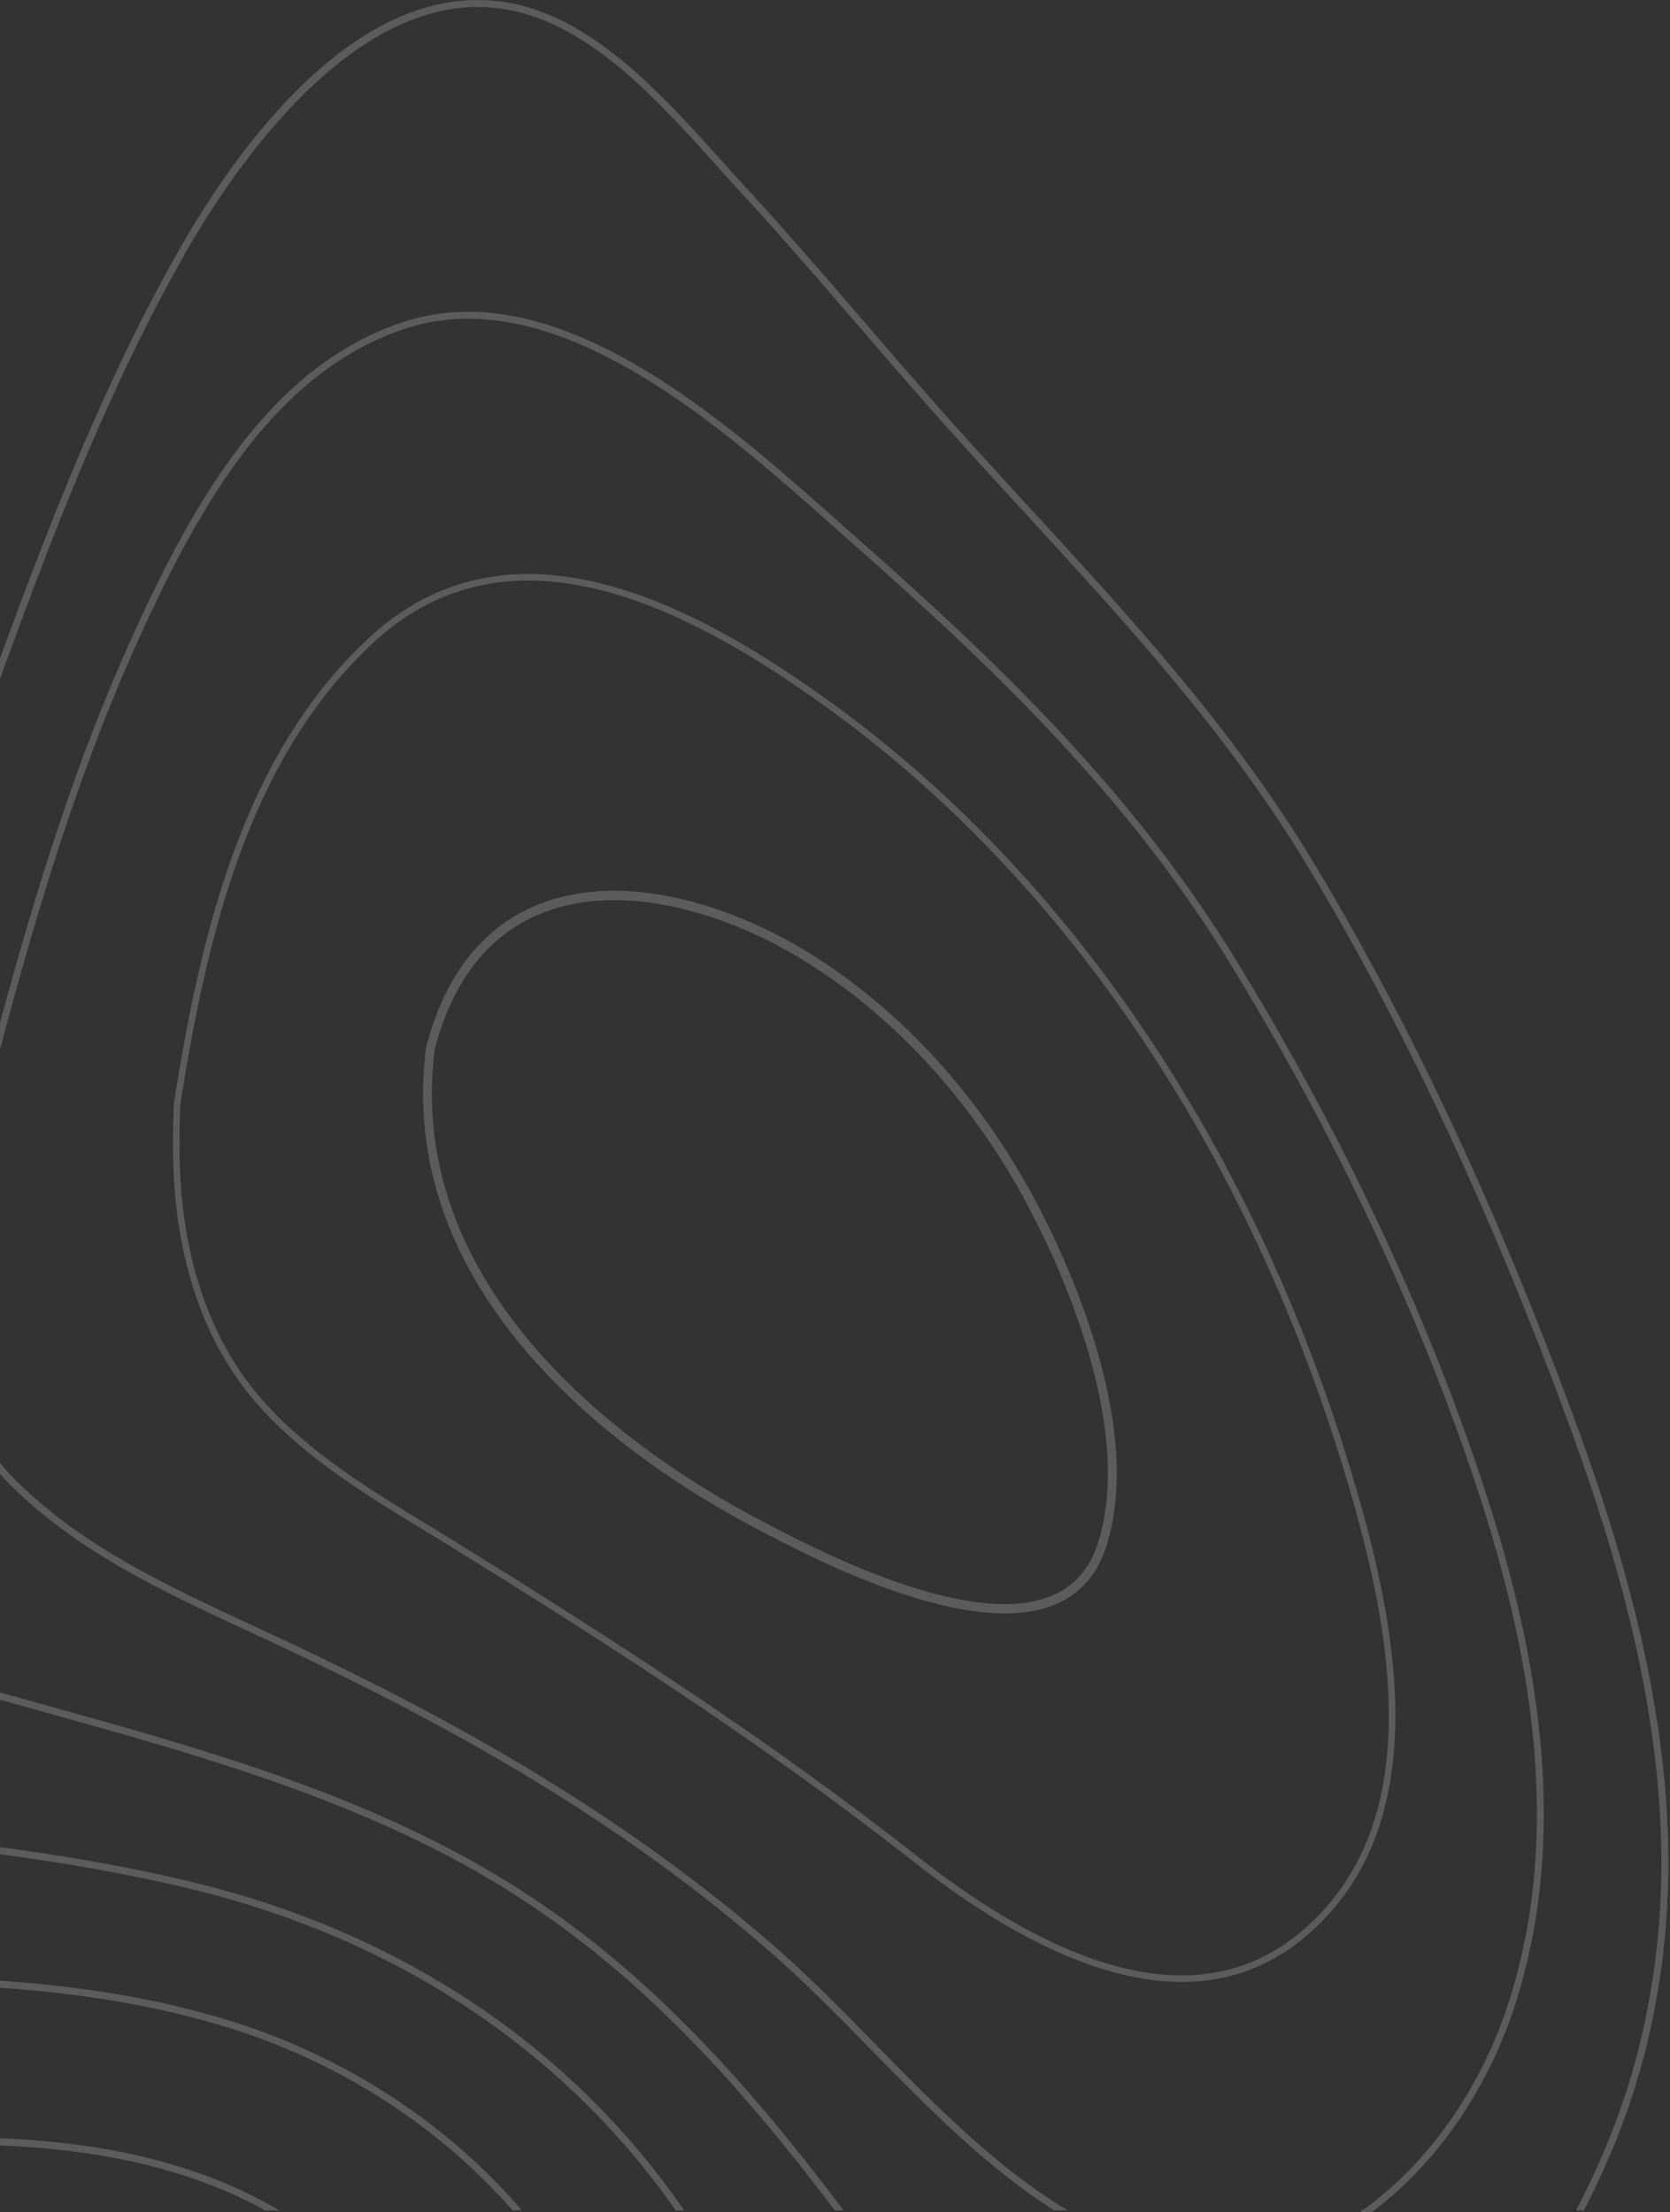 <svg width="225" height="298" viewBox="0 0 225 298" fill="none" xmlns="http://www.w3.org/2000/svg">
<rect x="0" y="0" width="225" height="298" fill="#333333" stroke="none"/>
<path fill-rule="evenodd" clip-rule="evenodd" d="M35.733 297.775C33.508 296.548 31.188 295.454 28.78 294.507C19.489 290.854 9.79 289.436 0 289.019V288.058C9.891 288.474 19.7 289.916 29.123 293.619C32.099 294.79 34.941 296.187 37.637 297.775H35.733Z" fill="white" fill-opacity="0.2"/>
<path fill-rule="evenodd" clip-rule="evenodd" d="M69.063 297.775C59.255 286.607 46.096 277.974 31.055 273.247C20.949 270.07 10.514 268.523 0 267.777V266.824C10.596 267.571 21.128 269.131 31.335 272.34C46.823 277.211 60.344 286.172 70.323 297.775H69.063Z" fill="white" fill-opacity="0.2"/>
<path fill-rule="evenodd" clip-rule="evenodd" d="M91.028 297.775C90.754 297.386 90.493 296.997 90.214 296.608C75.233 275.764 53.158 261.25 26.383 254.635C17.649 252.481 8.687 250.969 0 249.793V248.837C8.756 250.013 17.795 251.538 26.606 253.711C53.607 260.38 75.865 275.023 90.979 296.054C91.39 296.626 91.784 297.198 92.182 297.775H91.028Z" fill="white" fill-opacity="0.2"/>
<path fill-rule="evenodd" clip-rule="evenodd" d="M0 227.993C2.027 228.565 4.05 229.128 6.046 229.681C27.325 235.605 49.327 241.729 68.473 253.57C86.589 264.779 100.366 280.116 113.662 297.775H112.477C99.373 280.437 85.769 265.388 67.979 254.38C48.947 242.607 27.009 236.502 5.795 230.597C3.886 230.067 1.945 229.526 0 228.981V227.993Z" fill="white" fill-opacity="0.2"/>
<path fill-rule="evenodd" clip-rule="evenodd" d="M221.974 275.045C220.12 282.831 217.181 290.502 213.392 297.775H212.335C216.193 290.443 219.182 282.693 221.058 274.821C226.666 251.309 223.864 226.231 211.978 193.51C201.437 164.5 189.436 138.726 176.304 116.903C165.516 98.975 152.188 84.461 138.077 69.095C134.428 65.118 130.653 61.008 126.958 56.865C123.123 52.572 119.305 48.137 115.612 43.848C110.444 37.843 105.098 31.642 99.643 25.723C98.585 24.584 97.509 23.384 96.407 22.158C89.436 14.413 81.535 5.639 72.171 2.316C69.608 1.41 66.99 0.943 64.381 0.943H64.376C45.756 0.952 30.524 24.286 24.84 34.318C14.591 52.407 7.03 72.08 0 91.463V88.704C6.797 70.075 14.166 51.245 24.02 33.847C31.184 21.206 45.953 -3.05176e-05 64.376 -3.05176e-05H64.381C67.095 -3.05176e-05 69.823 0.476 72.482 1.419C82.076 4.824 90.058 13.694 97.103 21.521C98.206 22.744 99.281 23.938 100.334 25.078C105.803 31.005 111.149 37.216 116.326 43.221C120.015 47.51 123.832 51.94 127.659 56.234C131.348 60.367 135.124 64.477 138.772 68.45C152.915 83.852 166.276 98.398 177.109 116.409C190.273 138.287 202.301 164.115 212.866 193.185C224.816 226.088 227.627 251.336 221.974 275.045Z" fill="white" fill-opacity="0.2"/>
<path fill-rule="evenodd" clip-rule="evenodd" d="M0 197.075C0.641 197.862 1.327 198.635 2.078 199.386C11.021 208.312 22.688 213.717 33.971 218.944C35.531 219.672 37.097 220.395 38.648 221.127C58.17 230.328 83.472 243.486 106.051 263.717C109.936 267.2 113.75 271.091 117.781 275.21C125.97 283.563 134.337 292.099 143.857 297.775H142.04C132.977 292.062 124.963 283.889 117.114 275.874C113.09 271.768 109.287 267.891 105.424 264.427C82.932 244.274 57.708 231.161 38.246 221.987C36.699 221.255 35.138 220.533 33.572 219.809C22.217 214.545 10.477 209.103 1.414 200.059C0.916 199.564 0.449 199.056 0 198.54V197.075Z" fill="white" fill-opacity="0.2"/>
<path fill-rule="evenodd" clip-rule="evenodd" d="M203.859 270.895C200.446 281.09 193.839 291.334 184.835 298H183.225C192.611 291.497 199.488 281.022 202.982 270.598C209.229 251.963 208.325 230.278 200.225 204.301C192.683 180.13 180.832 154.487 165.946 130.149C152.836 108.711 136.223 92.041 115.314 73.605C114.383 72.783 113.421 71.926 112.422 71.041C99.087 59.181 80.823 42.935 63.027 42.935H63.022C60.207 42.935 57.464 43.359 54.873 44.19C37.153 49.885 26.944 67.842 18.547 86.403C10.556 104.073 4.93 122.769 0 141.391V137.798C4.727 120.252 10.164 102.687 17.707 86.011C26.189 67.26 36.528 49.104 54.594 43.296C57.275 42.438 60.108 42 63.022 42C63.027 42 63.027 42 63.027 42C81.174 42 99.591 58.378 113.034 70.338C114.032 71.222 114.995 72.079 115.921 72.896C136.897 91.391 153.565 108.121 166.733 129.656C181.66 154.059 193.547 179.773 201.107 204.021C209.274 230.193 210.174 252.072 203.859 270.895Z" fill="white" fill-opacity="0.2"/>
<path fill-rule="evenodd" clip-rule="evenodd" d="M159.201 266.115C149.105 266.115 137.101 260.699 123.522 250.019C103.292 234.107 81.754 220.318 61.493 207.787C60.276 207.033 59.041 206.279 57.802 205.526C49.813 200.667 41.557 195.638 35.366 188.625C26.679 178.78 24.512 166.014 24.227 157.038C24.15 154.557 24.171 151.843 24.299 148.744C27.936 125.661 33.604 102.113 50.265 86.605C56.256 81.035 63.287 78.208 71.16 78.208H71.164C85.672 78.208 100.575 87.61 110.526 94.683C143.88 118.383 169.391 156.655 182.357 202.439C186.904 218.5 191.528 241.554 179.231 256.274C173.772 262.802 167.035 266.115 159.201 266.115ZM71.164 77.326H71.16C63.056 77.326 55.826 80.23 49.673 85.958C32.811 101.649 27.093 125.366 23.427 148.658C23.294 151.831 23.273 154.565 23.35 157.068C23.644 166.19 25.849 179.172 34.71 189.213C40.987 196.323 49.307 201.387 57.351 206.284C58.586 207.037 59.816 207.787 61.034 208.54C81.273 221.059 102.785 234.83 122.986 250.716C136.718 261.52 148.904 267 159.201 267C167.304 267 174.27 263.58 179.903 256.845C192.469 241.801 187.803 218.453 183.2 202.196C170.183 156.221 144.553 117.779 111.033 93.959C100.988 86.818 85.918 77.326 71.164 77.326Z" fill="white" fill-opacity="0.2"/>
<path fill-rule="evenodd" clip-rule="evenodd" d="M135.347 216.101C123.622 216.101 107.59 207.552 101.549 204.332C87.186 196.673 54.238 175.199 58.575 141.316C62.934 124.75 74.148 121.258 82.786 121.258C91.034 121.252 100.817 124.525 109.635 130.237C121.024 137.612 130.801 148.371 137.91 161.356C141.573 168.047 153.118 191.166 147.961 207.775C146.246 213.299 142.003 216.101 135.347 216.101ZM82.786 120C73.728 120 61.98 123.654 57.406 141.067C52.947 175.828 86.413 197.671 101.009 205.452C107.112 208.707 123.331 217.354 135.347 217.354C142.584 217.354 147.211 214.262 149.106 208.162C154.414 191.064 142.671 167.533 138.95 160.732C131.743 147.567 121.826 136.651 110.264 129.166C101.265 123.34 91.249 120 82.786 120Z" fill="white" fill-opacity="0.2"/>
</svg>

